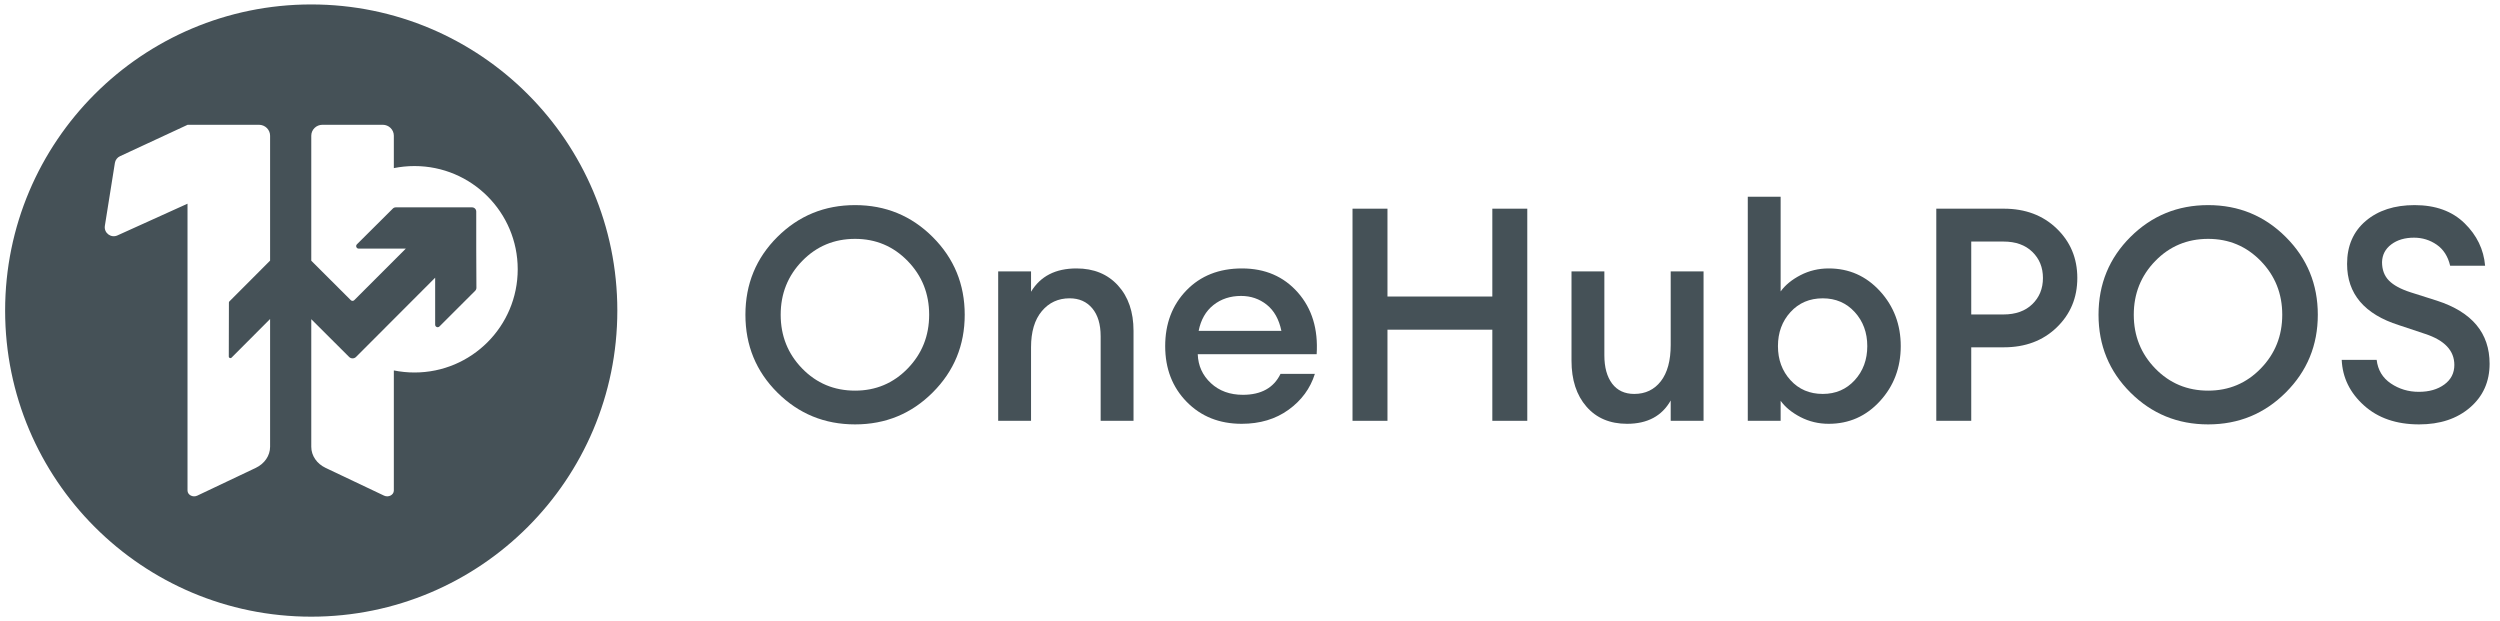 <svg width="161" height="40" viewBox="0 0 161 40" fill="none" xmlns="http://www.w3.org/2000/svg">
<path d="M20.043 0.286C9.156 0.286 0.33 9.114 0.33 20.001C0.33 30.889 9.156 39.714 20.043 39.714C30.93 39.714 39.756 30.889 39.756 20.001C39.756 9.114 30.93 0.286 20.043 0.286ZM17.394 16.784L14.773 19.411C14.753 19.43 14.742 19.456 14.742 19.483L14.734 22.961C14.734 23.052 14.845 23.099 14.911 23.033L17.394 20.544V28.774C17.394 29.34 17.039 29.863 16.471 30.132L12.705 31.919C12.42 32.055 12.076 31.872 12.076 31.59V13.118L7.565 15.16C7.144 15.352 6.681 14.997 6.753 14.543L7.399 10.491C7.429 10.303 7.554 10.139 7.729 10.059L12.085 8.036H16.676C17.073 8.036 17.394 8.352 17.394 8.74V16.784ZM26.694 23.989C26.239 23.989 25.793 23.942 25.363 23.856V31.59C25.363 31.872 25.02 32.055 24.734 31.919L20.969 30.132C20.401 29.863 20.046 29.343 20.046 28.774V20.556L22.484 22.988C22.606 23.11 22.806 23.11 22.928 22.988L28.024 17.884V20.91C28.024 21.054 28.198 21.126 28.301 21.024L30.603 18.724C30.653 18.674 30.681 18.605 30.681 18.533L30.67 16.039V13.623C30.67 13.473 30.548 13.354 30.401 13.354H25.488C25.416 13.354 25.349 13.381 25.3 13.431L22.986 15.734C22.883 15.836 22.955 16.011 23.099 16.011H26.134L22.814 19.331C22.753 19.392 22.653 19.392 22.592 19.331L20.046 16.79V8.74C20.046 8.352 20.367 8.036 20.764 8.036H24.648C25.045 8.036 25.363 8.352 25.363 8.74V10.826C25.793 10.741 26.239 10.694 26.693 10.694C30.365 10.694 33.341 13.67 33.341 17.341C33.341 21.013 30.365 23.989 26.694 23.989Z" fill="#455157" style="mix-blend-mode:luminosity"/>
<path d="M60.069 25.272C58.697 26.645 57.029 27.331 55.067 27.331C53.104 27.331 51.437 26.648 50.064 25.282C48.691 23.916 48.005 22.245 48.005 20.27C48.005 18.294 48.691 16.624 50.064 15.258C51.437 13.892 53.104 13.209 55.067 13.209C57.029 13.209 58.697 13.895 60.069 15.267C61.442 16.64 62.128 18.307 62.128 20.27C62.128 22.232 61.442 23.9 60.069 25.272ZM55.067 25.157C56.401 25.157 57.529 24.683 58.453 23.733C59.376 22.784 59.838 21.63 59.838 20.27C59.838 18.91 59.376 17.756 58.453 16.807C57.529 15.858 56.401 15.383 55.067 15.383C53.72 15.383 52.585 15.858 51.661 16.807C50.738 17.756 50.276 18.91 50.276 20.27C50.276 21.629 50.738 22.784 51.661 23.733C52.585 24.683 53.72 25.157 55.067 25.157Z" fill="#455157" style="mix-blend-mode:luminosity"/>
<path d="M64.283 27.1V17.48H66.399V18.788C67.002 17.788 67.977 17.287 69.324 17.287C70.44 17.287 71.331 17.653 71.998 18.384C72.665 19.115 72.999 20.09 72.999 21.309V27.1H70.882V21.655C70.882 20.885 70.702 20.286 70.343 19.856C69.984 19.427 69.497 19.211 68.881 19.211C68.15 19.211 67.554 19.487 67.092 20.039C66.63 20.591 66.399 21.366 66.399 22.367V27.1H64.283Z" fill="#455157" style="mix-blend-mode:luminosity"/>
<path d="M79.963 27.293C78.527 27.293 77.347 26.821 76.423 25.878C75.5 24.936 75.038 23.74 75.038 22.29C75.038 20.84 75.493 19.644 76.404 18.702C77.315 17.759 78.508 17.287 79.983 17.287C81.47 17.287 82.67 17.804 83.581 18.836C84.491 19.869 84.895 21.193 84.793 22.81H77.135C77.161 23.554 77.443 24.176 77.982 24.676C78.52 25.176 79.207 25.426 80.041 25.426C81.22 25.426 82.028 24.978 82.465 24.079H84.677C84.382 25.016 83.818 25.786 82.984 26.388C82.15 26.991 81.144 27.293 79.963 27.293ZM79.925 19.058C79.232 19.058 78.639 19.253 78.145 19.644C77.651 20.036 77.334 20.591 77.193 21.309H82.522C82.368 20.565 82.054 20.004 81.58 19.625C81.105 19.247 80.553 19.058 79.925 19.058Z" fill="#455157" style="mix-blend-mode:luminosity"/>
<path d="M87.102 27.1V13.439H89.353V19.096H96.106V13.439H98.357V27.1H96.106V21.232H89.353V27.1H87.102Z" fill="#455157" style="mix-blend-mode:luminosity"/>
<path d="M104.784 27.293C103.68 27.293 102.808 26.924 102.167 26.186C101.525 25.449 101.205 24.464 101.205 23.233V17.48H103.321V22.887C103.321 23.656 103.488 24.262 103.821 24.705C104.155 25.147 104.63 25.369 105.245 25.369C105.964 25.369 106.534 25.096 106.958 24.551C107.381 24.006 107.593 23.226 107.593 22.213V17.48H109.709V27.1H107.593V25.792C107.028 26.792 106.092 27.293 104.784 27.293Z" fill="#455157" style="mix-blend-mode:luminosity"/>
<path d="M117.771 27.293C117.116 27.293 116.51 27.148 115.952 26.86C115.395 26.571 114.968 26.222 114.673 25.811V27.1H112.557V12.67H114.673V18.769C114.968 18.359 115.395 18.009 115.952 17.72C116.51 17.432 117.116 17.287 117.771 17.287C119.079 17.287 120.179 17.775 121.071 18.75C121.962 19.725 122.408 20.905 122.408 22.29C122.408 23.675 121.962 24.856 121.071 25.83C120.179 26.805 119.079 27.293 117.771 27.293ZM117.386 25.369C118.219 25.369 118.906 25.074 119.445 24.483C119.983 23.894 120.253 23.163 120.253 22.29C120.253 21.418 119.983 20.687 119.445 20.097C118.906 19.507 118.219 19.212 117.386 19.212C116.539 19.212 115.847 19.507 115.308 20.097C114.769 20.687 114.5 21.418 114.5 22.29C114.5 23.162 114.769 23.894 115.308 24.483C115.847 25.074 116.539 25.369 117.386 25.369Z" fill="#455157" style="mix-blend-mode:luminosity"/>
<path d="M132.451 14.719C133.336 15.572 133.779 16.633 133.779 17.903C133.779 19.173 133.336 20.235 132.451 21.088C131.566 21.941 130.431 22.367 129.045 22.367H126.948V27.1H124.697V13.439H129.045C130.431 13.439 131.566 13.866 132.451 14.719ZM130.883 19.587C131.338 19.144 131.566 18.583 131.566 17.903C131.566 17.223 131.338 16.662 130.883 16.22C130.428 15.777 129.808 15.556 129.026 15.556H126.948V20.251H129.026C129.808 20.251 130.428 20.029 130.883 19.587Z" fill="#455157" style="mix-blend-mode:luminosity"/>
<path d="M147.208 25.272C145.836 26.645 144.168 27.331 142.206 27.331C140.243 27.331 138.576 26.648 137.203 25.282C135.831 23.916 135.145 22.245 135.145 20.27C135.145 18.294 135.831 16.624 137.203 15.258C138.576 13.892 140.243 13.209 142.206 13.209C144.168 13.209 145.836 13.895 147.208 15.267C148.581 16.64 149.267 18.307 149.267 20.27C149.267 22.232 148.581 23.9 147.208 25.272ZM142.206 25.157C143.54 25.157 144.669 24.683 145.592 23.733C146.516 22.784 146.977 21.63 146.977 20.27C146.977 18.91 146.516 17.756 145.592 16.807C144.669 15.858 143.54 15.383 142.206 15.383C140.859 15.383 139.724 15.858 138.8 16.807C137.877 17.756 137.415 18.91 137.415 20.27C137.415 21.629 137.877 22.784 138.8 23.733C139.724 24.683 140.859 25.157 142.206 25.157Z" fill="#455157" style="mix-blend-mode:luminosity"/>
<path d="M155.789 27.331C154.327 27.331 153.143 26.924 152.239 26.109C151.335 25.295 150.857 24.317 150.806 23.175H153.057C153.134 23.829 153.438 24.336 153.971 24.695C154.503 25.054 155.103 25.234 155.77 25.234C156.437 25.234 156.985 25.077 157.415 24.762C157.844 24.448 158.06 24.028 158.06 23.502C158.06 22.579 157.431 21.912 156.174 21.501L154.5 20.943C152.268 20.238 151.152 18.923 151.152 16.999C151.152 15.832 151.553 14.908 152.355 14.228C153.156 13.549 154.205 13.209 155.5 13.209C156.847 13.209 157.918 13.597 158.714 14.373C159.509 15.149 159.951 16.063 160.041 17.114H157.79C157.649 16.512 157.36 16.059 156.924 15.758C156.488 15.457 156.001 15.306 155.462 15.306C154.872 15.306 154.384 15.45 154 15.739C153.615 16.027 153.416 16.409 153.403 16.883C153.403 17.371 153.551 17.766 153.846 18.067C154.141 18.368 154.609 18.622 155.25 18.827L156.944 19.365C159.201 20.097 160.33 21.45 160.33 23.425C160.33 24.58 159.91 25.52 159.07 26.244C158.229 26.969 157.136 27.331 155.789 27.331Z" fill="#455157" style="mix-blend-mode:luminosity"/>
</svg>
